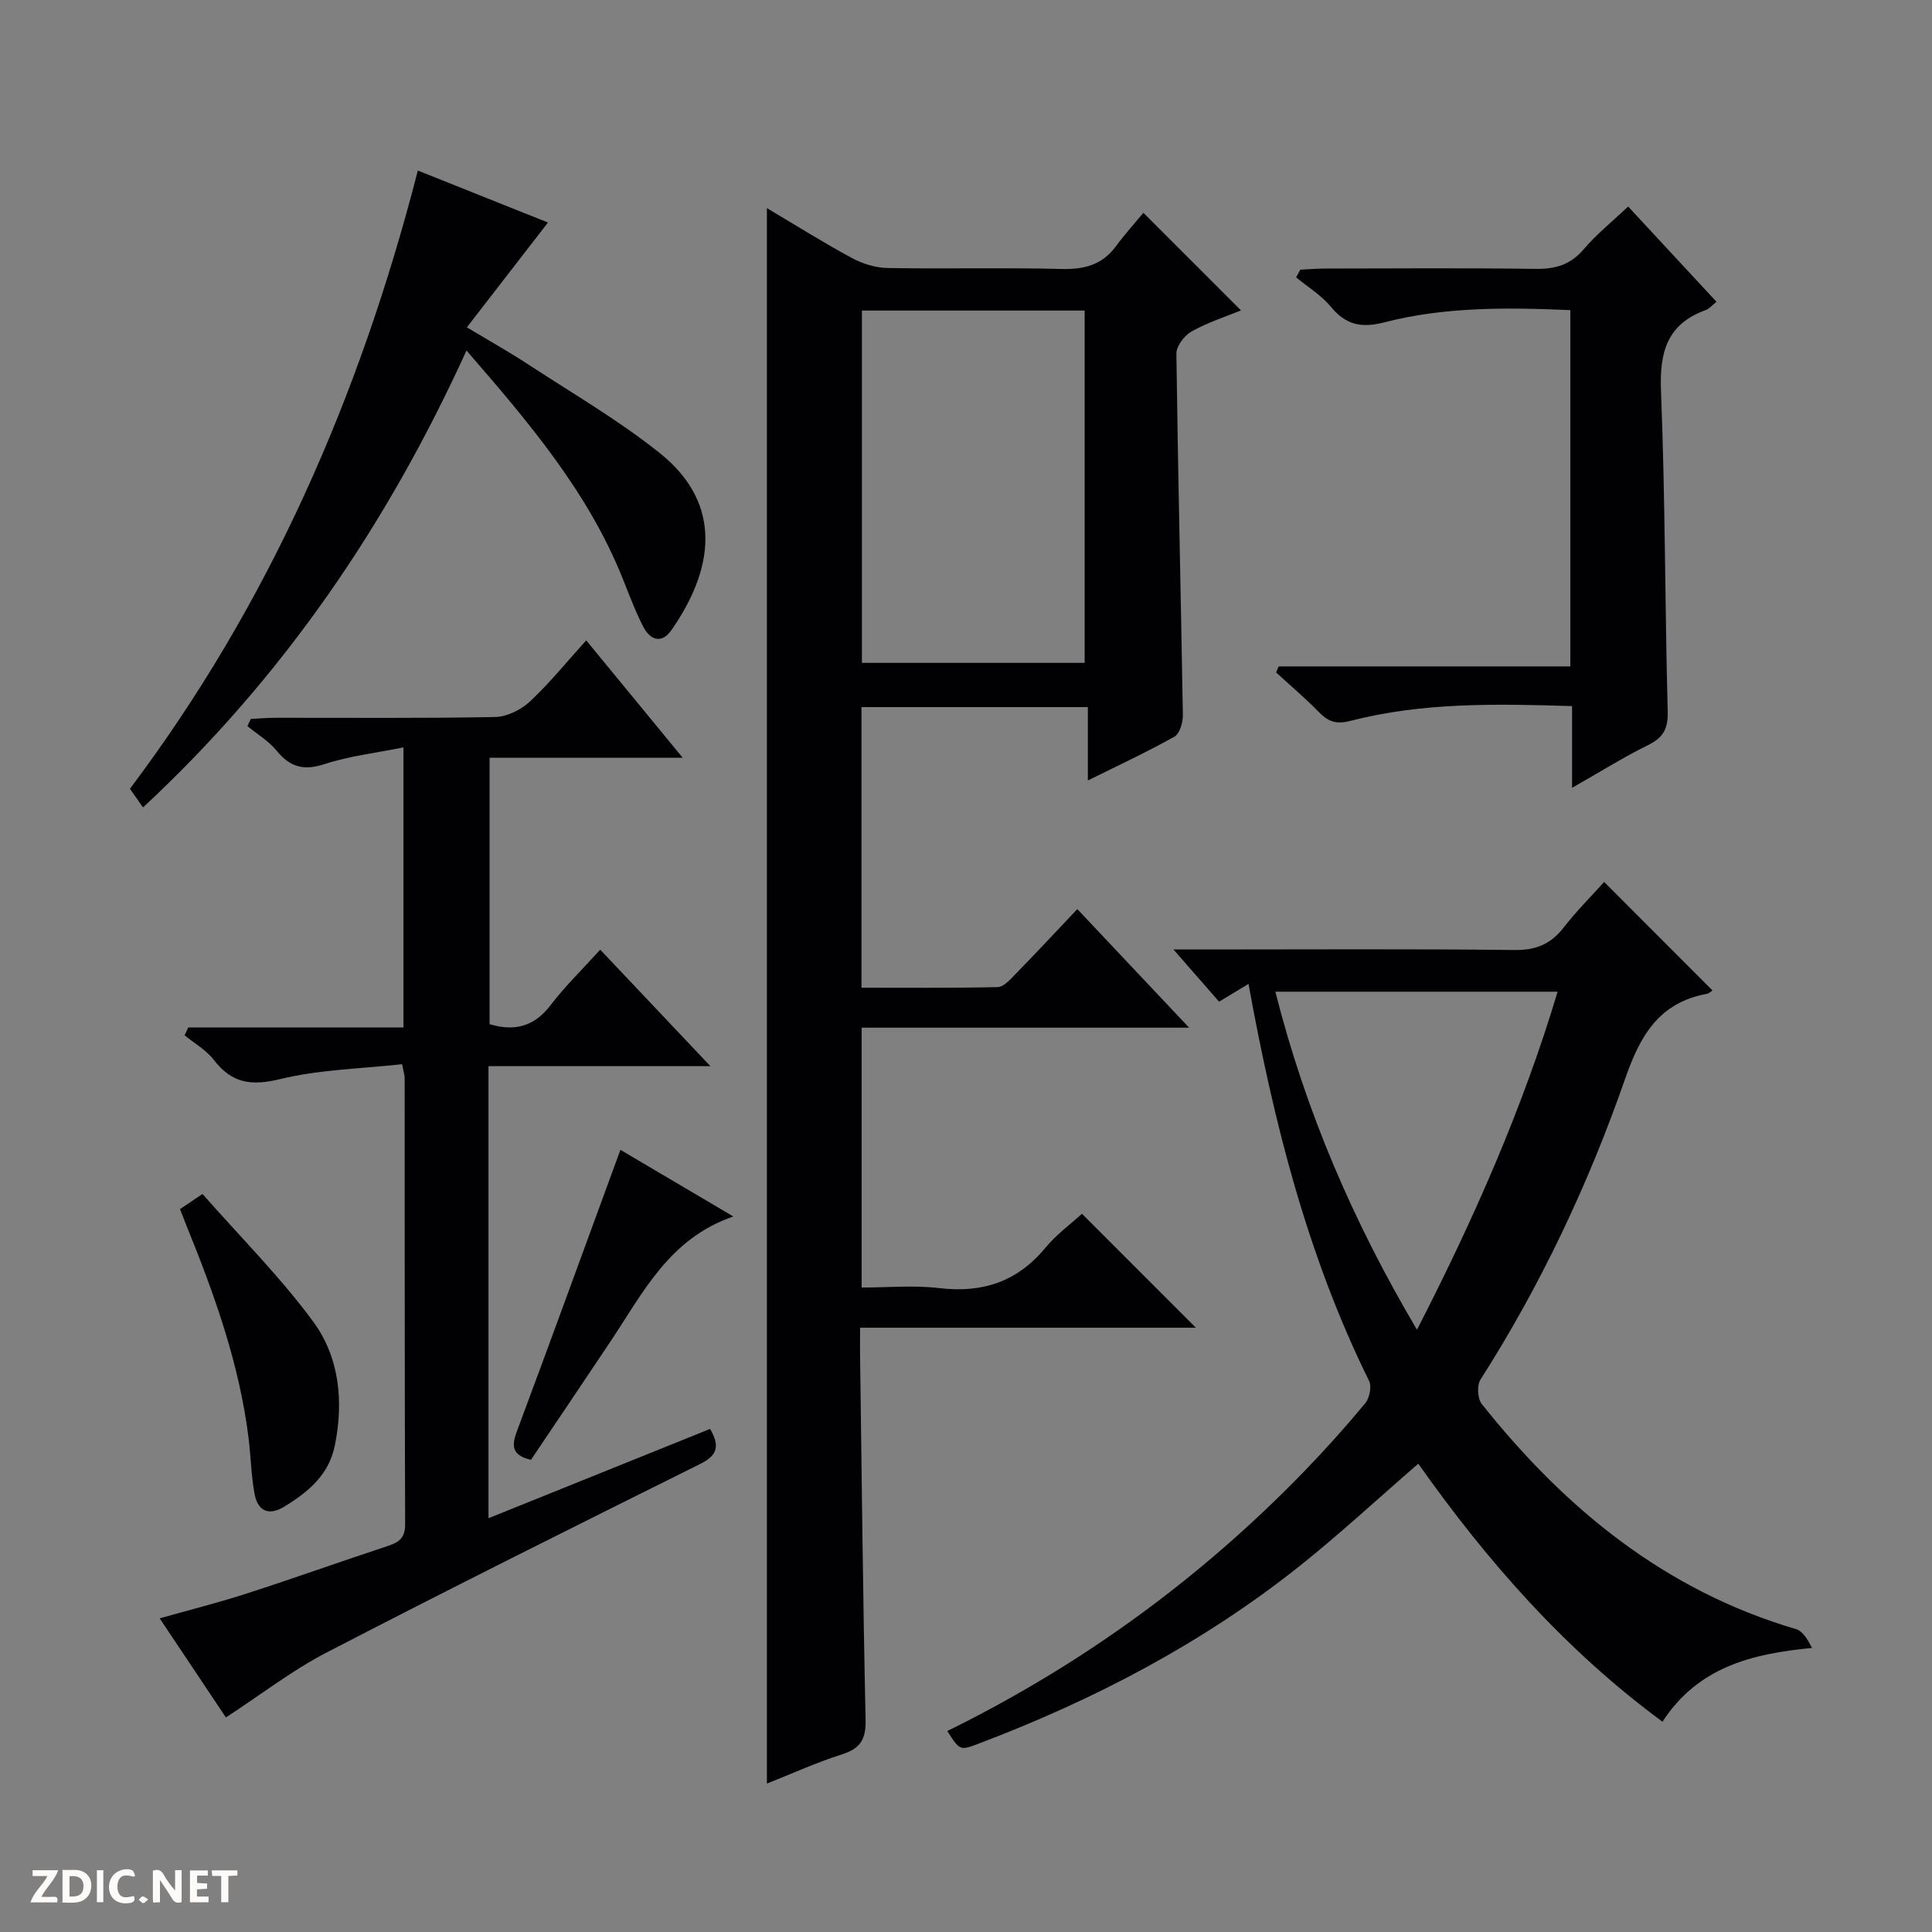 <svg enable-background="new 0 0 400 400" viewBox="0 0 400 400" xmlns="http://www.w3.org/2000/svg"><rect x="0" y="0" width="400" height="400" fill="#808080" stroke="none"/><g fill="#fcfbfa"><path d="m37.59 393.81c-.92.31-1.52.05-2-.78-.7-1.2-1.52-2.34-2.47-3.78v4.59c-.55.03-.95.05-1.41.07-.03-.37-.06-.64-.06-.91 0-1.91 0-3.81 0-5.7 1.13-.41 1.77-.03 2.29.91.62 1.11 1.38 2.14 2.31 3.19v-4.2h1.35v6.61z"/><path d="m12.94 393.88v-6.75c1.9.19 3.93-.54 5.37 1.29.8 1.01.78 2.88.03 3.97-1.37 1.97-3.4 1.51-6.4 1.49m2.45-1.22c2.04.12 2.92-.58 2.89-2.21-.03-1.51-.98-2.19-2.89-2z"/><path d="m11.81 393.87h-5.49c.68-2.18 2.47-3.48 3.51-5.45h-3.08v-1.21h5.29c-.71 2.13-2.44 3.48-3.47 5.51.86 0 1.63.04 2.39-.01.79-.05 1.14.21.85 1.16"/><path d="m39.33 393.86v-6.61h3.7v1.07h-2.22v1.52c.68.04 1.34.09 2.07.13v1.07c-.72.05-1.38.09-2.1.14v1.48h2.4v1.19h-3.85z"/><path d="m27.71 388.56c-1.15-.3-2.46-.61-3.1.64-.37.73-.41 1.93-.06 2.67.63 1.35 1.99.93 3.17.68.35.94-.01 1.32-.93 1.46-1.62.25-3.05-.27-3.76-1.48-.73-1.24-.6-3.03.31-4.17.88-1.11 2.71-1.7 4-1.16.32.13.44.74.65 1.12-.1.08-.19.16-.28.24"/><path d="m49.15 387.24v1.07c-.59.02-1.17.05-1.87.08v5.44h-1.48v-5.44h-1.85c-.05-.4-.08-.73-.13-1.15z"/><path d="m20.06 387.21h1.33v6.62h-1.33z"/><path d="m30.68 393.25c-.39.38-.8.79-1.05.76-.32-.05-.6-.45-.9-.7.26-.24.51-.64.8-.67.29-.04.62.3 1.15.61"/></g><path d="m224.01 251.3c7.95 7.96 15.75 15.76 23.58 23.59-22.69 0-45.76 0-69.52 0 0 2.17-.02 3.93 0 5.69.34 25.14.59 50.27 1.14 75.4.09 4.01-.96 5.98-4.81 7.21-5.32 1.7-10.44 4.03-15.62 6.08 0-108.87 0-217.31 0-326.18 5.64 3.34 11.48 7.02 17.54 10.3 2.22 1.21 4.94 2.05 7.45 2.1 11.99.21 23.99-.11 35.98.2 4.7.12 8.42-.82 11.29-4.7 1.86-2.53 3.98-4.87 5.69-6.93 7.22 7.22 13.54 13.54 20.2 20.2-3.12 1.28-6.86 2.48-10.22 4.36-1.49.83-3.17 3.03-3.15 4.59.32 24.95.93 49.9 1.34 74.84.03 1.53-.66 3.85-1.76 4.47-5.61 3.15-11.46 5.87-17.91 9.07 0-5.37 0-10.08 0-15.19-15.86 0-31.23 0-46.87 0v58.09c9.39 0 18.8.09 28.21-.12 1.2-.03 2.51-1.49 3.53-2.54 4.29-4.4 8.49-8.9 12.95-13.61 7.85 8.33 15.11 16.03 23.14 24.55-23.16 0-45.32 0-67.8 0v53.8c5.3 0 10.76-.51 16.08.12 8.96 1.06 16.17-1.32 21.98-8.37 2.3-2.77 5.32-4.97 7.56-7.02zm.56-114.06c0-24.55 0-48.76 0-72.94-15.61 0-30.85 0-46.12 0v72.94z" fill="#010104"/><path d="m354.55 205.06c-.35.22-.74.63-1.19.71-9.86 1.81-13.77 8.61-16.88 17.54-7.61 21.86-17.48 42.76-29.98 62.35-.75 1.18-.59 3.93.29 5.03 17.25 21.68 37.94 38.62 65.05 46.6 1.43.42 2.46 2.21 3.32 3.9-12.54 1.2-23.6 3.97-30.96 15.27-20.19-14.86-36.33-33.27-50.56-53.42-8.42 7.29-16.33 14.64-24.76 21.34-19.98 15.87-42.35 27.55-66.15 36.58-4 1.52-4 1.51-6.6-2.57 27.73-13.64 52.37-31.55 73.86-53.73 4.4-4.54 8.63-9.26 12.66-14.12.89-1.07 1.38-3.46.81-4.62-12.75-25.86-19.75-53.45-24.97-82.22-2.04 1.24-3.8 2.31-6.09 3.69-2.8-3.21-5.66-6.47-9.45-10.81h6.61c21.33 0 42.67-.14 64 .11 4.45.05 7.53-1.23 10.2-4.68 2.64-3.4 5.72-6.47 8.36-9.41 7.52 7.54 14.91 14.94 22.43 22.46zm-61.18 70.25c11.79-22.97 21.86-45.78 29.12-69.99-19.69 0-38.9 0-58.44 0 6.28 24.82 16.13 47.69 29.32 69.99z" fill="#010104"/><path d="m101.14 220.74v93.59c15.48-6.24 30.63-12.34 45.88-18.49 1.98 3.45 1.64 5.41-2 7.23-25.89 12.87-51.76 25.78-77.43 39.08-7.16 3.71-13.64 8.75-20.82 13.43-4.36-6.53-8.86-13.25-13.71-20.52 6.34-1.79 12.23-3.26 17.99-5.13 9.79-3.17 19.49-6.63 29.26-9.86 2.29-.76 3.58-1.66 3.57-4.45-.11-30.83-.08-61.65-.1-92.48 0-.48-.17-.95-.53-2.81-8.41.94-17.07 1.09-25.28 3.09-5.99 1.46-9.98.85-13.7-3.98-1.57-2.04-4.01-3.42-6.05-5.1.26-.54.51-1.08.77-1.62h44.54c0-19.57 0-38.31 0-57.98-5.75 1.16-11.19 1.78-16.3 3.45-4.31 1.41-7.15.67-9.94-2.75-1.64-2.01-4.01-3.42-6.06-5.1.23-.5.47-.99.7-1.49 1.7-.09 3.39-.24 5.09-.24 15.16-.02 30.33.13 45.49-.16 2.44-.05 5.35-1.48 7.18-3.19 4.1-3.83 7.67-8.25 11.68-12.68 6.65 8.1 13.03 15.86 19.97 24.3-13.81 0-26.72 0-39.98 0v55.16c5.12 1.54 9.21.55 12.64-3.94 3.01-3.94 6.61-7.43 10.27-11.48 7.51 7.95 14.78 15.63 22.81 24.12-15.8 0-30.62 0-45.94 0z" fill="#010104"/><path d="m86.51 35.31c9.54 3.81 18.55 7.41 26.94 10.76-5.52 7.14-10.92 14.12-16.79 21.7 5.03 3.02 8.89 5.18 12.58 7.6 9.17 6.01 18.73 11.55 27.27 18.36 13.6 10.83 10.99 24.57 2.5 36.73-2.06 2.95-4.42 2.02-5.83-.71-1.67-3.23-2.93-6.67-4.29-10.05-7.19-17.9-19.43-32.28-32.31-47.13-16.42 36.08-38.02 67.69-66.97 94.6-.94-1.33-1.74-2.48-2.71-3.86 28.77-38.23 47.56-81.14 59.61-128z" fill="#010104"/><path d="m325.48 163.11c0-6.47 0-11.58 0-16.92-15.77-.49-31.05-.79-46.02 3.09-2.93.76-4.58.03-6.48-1.93-2.78-2.86-5.84-5.43-8.78-8.13.18-.42.35-.83.53-1.25h60.39c0-24.9 0-49.1 0-73.76-12.91-.56-25.86-.73-38.48 2.52-4.85 1.25-8.01.53-11.13-3.25-1.96-2.37-4.75-4.06-7.16-6.06.29-.53.58-1.06.87-1.59 1.71-.08 3.42-.22 5.13-.23 14.5-.02 29-.14 43.5.07 4.13.06 7.28-.82 10.05-4.07 2.65-3.12 5.91-5.73 9.19-8.84 6.23 6.72 12.19 13.14 18.29 19.72-.95.75-1.51 1.46-2.24 1.72-8.01 2.9-9.57 8.71-9.25 16.74.88 22.12.81 44.28 1.39 66.42.09 3.58-.97 5.38-4.08 6.91-5.01 2.47-9.77 5.46-15.72 8.84z" fill="#010104"/><path d="m37.27 250.33c1.45-.97 2.65-1.79 4.65-3.13 7.74 8.8 16.01 17.06 22.87 26.35 5.47 7.41 6.4 16.55 4.53 25.74-1.24 6.1-5.53 9.63-10.46 12.64-3.33 2.03-5.53.83-6.17-2.71-.68-3.73-.75-7.57-1.21-11.35-1.9-15.46-7.11-29.96-12.94-44.28-.37-.91-.72-1.84-1.27-3.26z" fill="#010104"/><path d="m128.45 238.06c7.14 4.21 14.81 8.74 23.38 13.8-13.21 4.52-18.65 15.7-25.34 25.73-5.5 8.26-11.07 16.48-16.56 24.65-3.98-.93-4.05-2.89-2.9-5.94 7.17-19.22 14.18-38.5 21.42-58.24z" fill="#010104"/></svg>